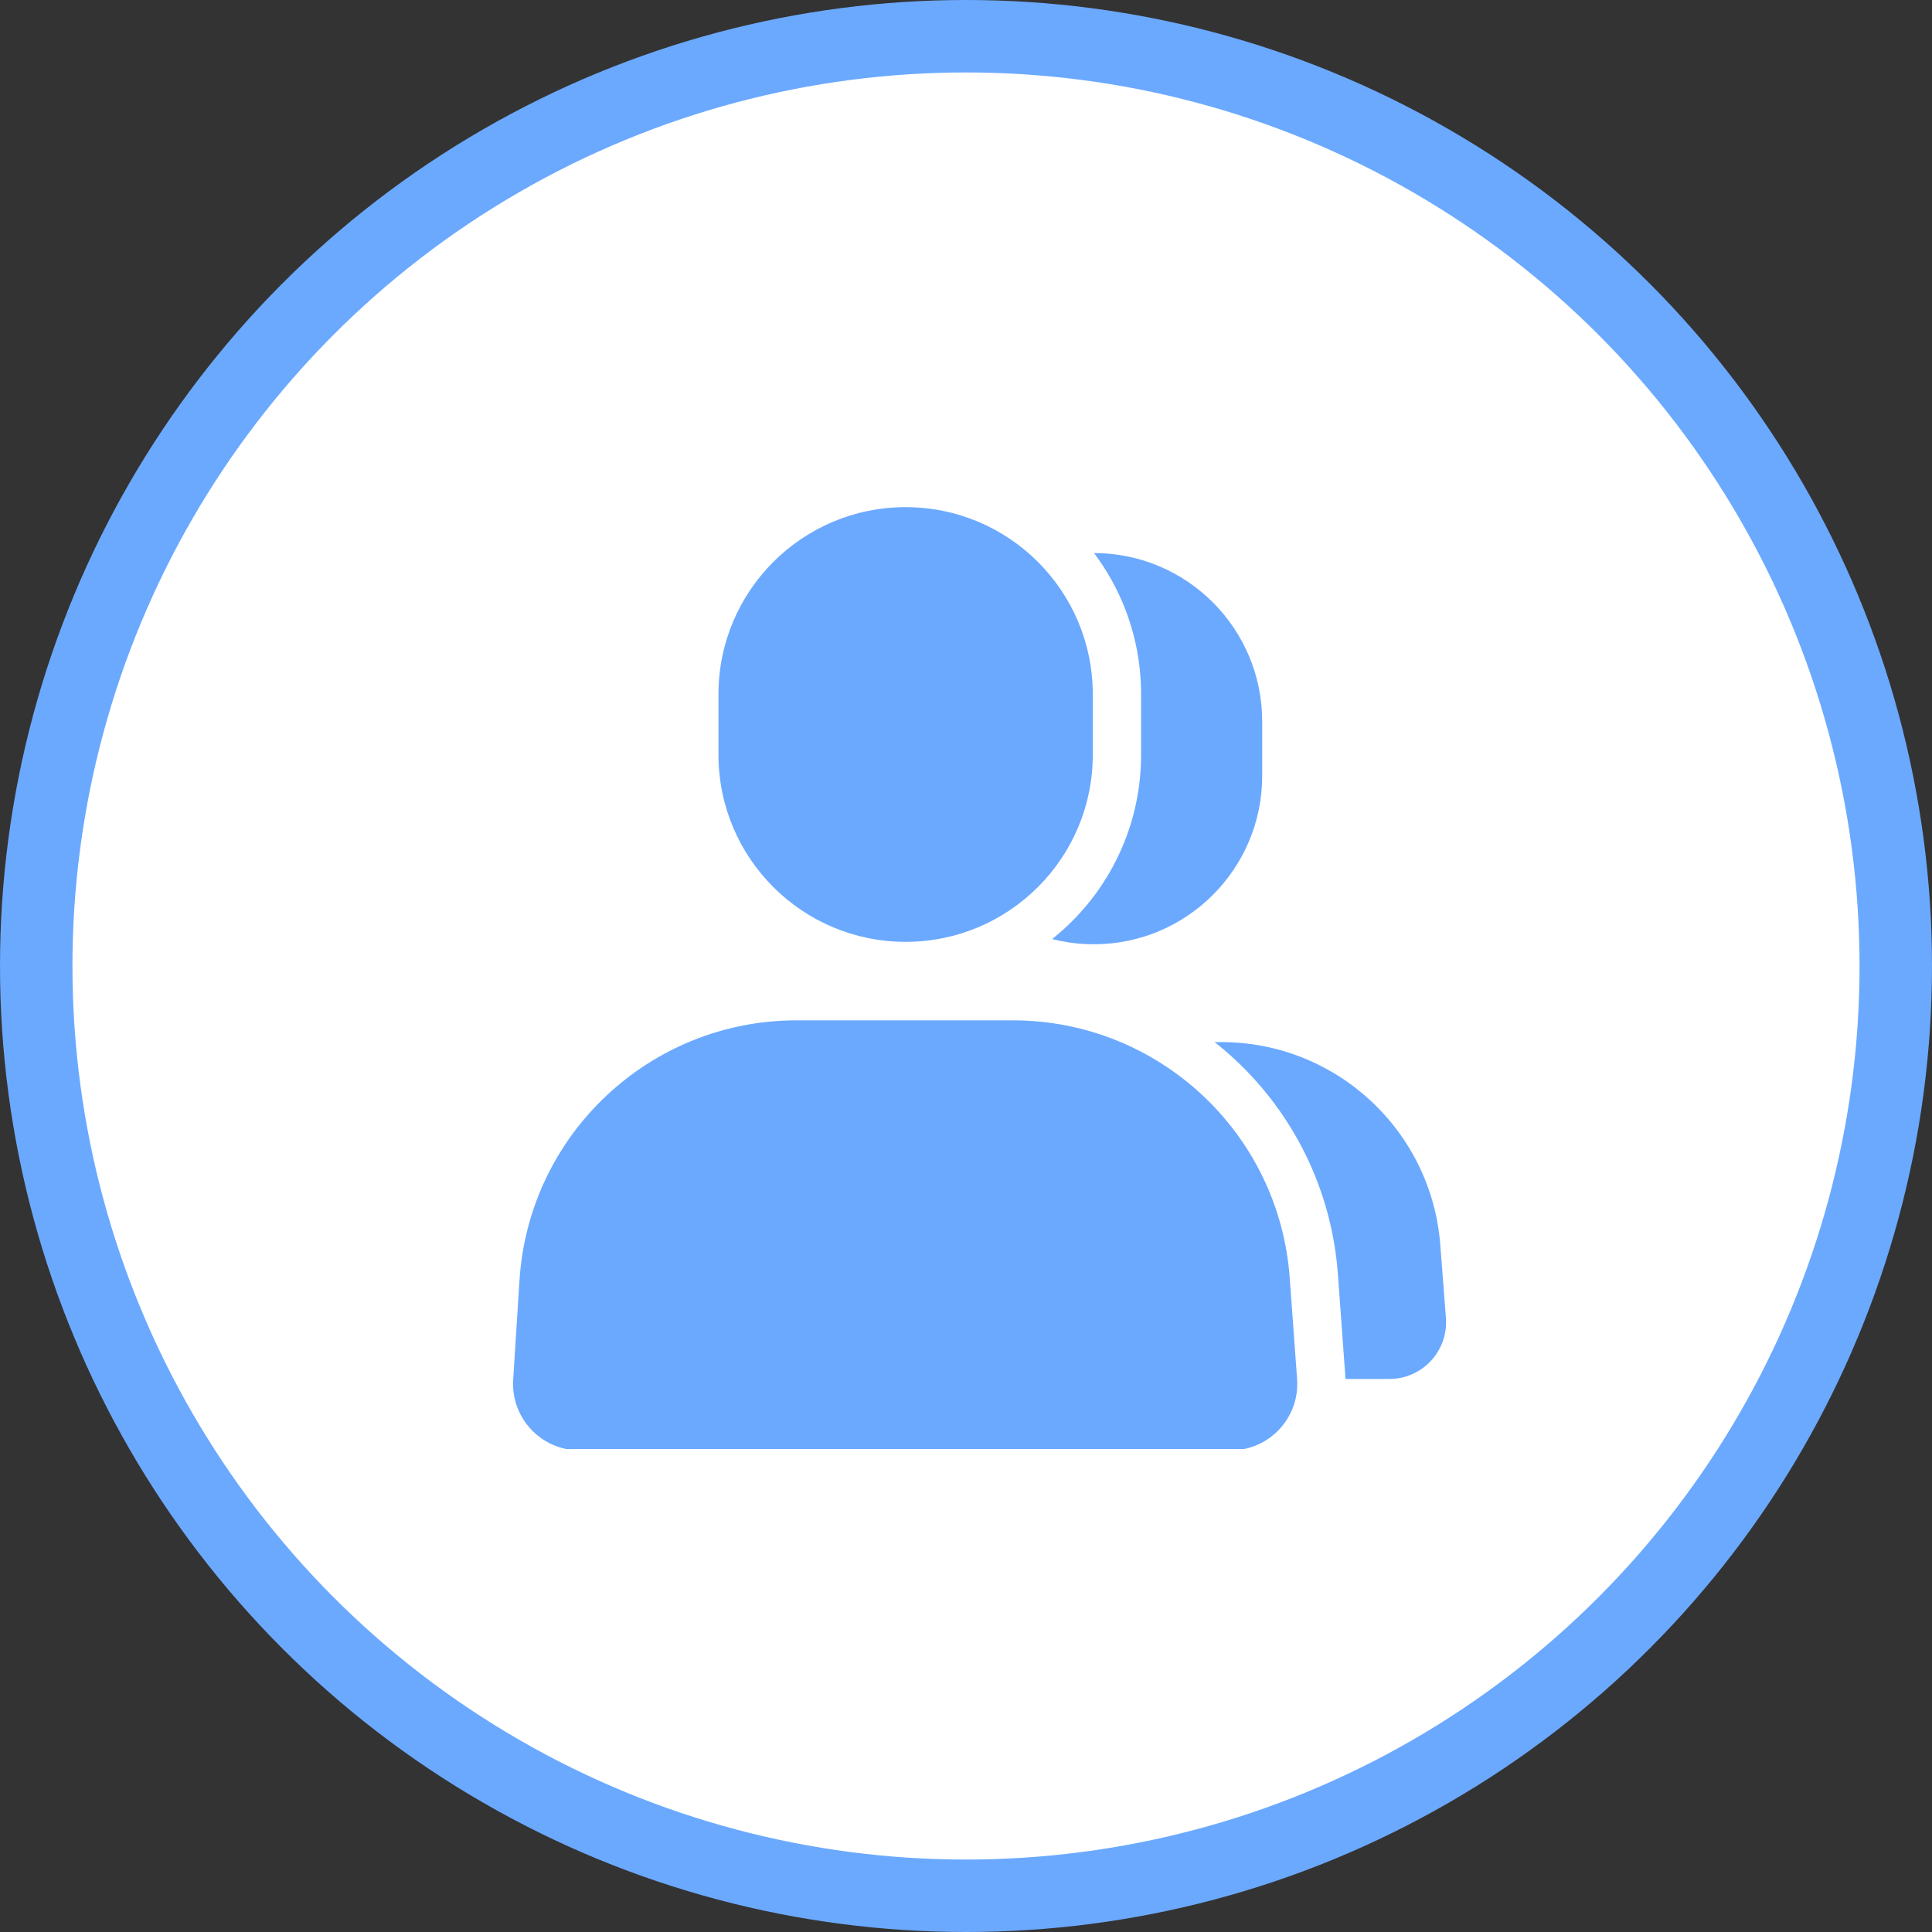<svg width="32" height="32" viewBox="0 0 32 32" fill="none" xmlns="http://www.w3.org/2000/svg">
<rect x="0" y="0" width="32" height="32" fill="#333333" stroke="none"/>
<circle cx="16" cy="16" r="15.4" fill="white" stroke="#6BA9FF" stroke-width="1.2"/>
<g clip-path="url(#clip0_21593_116771)">
<rect width="16" height="16" transform="translate(8 8)" fill="white"/>
<path fill-rule="evenodd" clip-rule="evenodd" d="M18.116 8.8C16.376 8.8 14.966 10.21 14.966 11.95V12.85C14.966 14.589 16.376 16 18.116 16C19.856 16 21.266 14.589 21.266 12.85V11.95C21.266 10.21 19.856 8.8 18.116 8.8ZM15.634 16.9C13.753 16.9 12.189 18.348 12.045 20.224L11.89 22.231C11.85 22.753 12.264 23.2 12.788 23.2H23.012C23.769 23.2 24.366 22.555 24.308 21.8L24.215 20.593C24.055 18.509 22.317 16.9 20.227 16.9H15.634Z" fill="#6BA9FF"/>
<path d="M12.045 20.224L11.686 20.196L12.045 20.224ZM11.89 22.231L12.249 22.258L11.89 22.231ZM24.308 21.8L24.667 21.773L24.308 21.8ZM24.215 20.593L23.856 20.621L24.215 20.593ZM15.326 11.95C15.326 10.409 16.575 9.16 18.116 9.16V8.44C16.177 8.44 14.606 10.011 14.606 11.95H15.326ZM15.326 12.85V11.95H14.606V12.85H15.326ZM18.116 15.64C16.575 15.64 15.326 14.391 15.326 12.85H14.606C14.606 14.788 16.177 16.36 18.116 16.36V15.64ZM20.906 12.85C20.906 14.391 19.657 15.64 18.116 15.64V16.36C20.054 16.36 21.626 14.788 21.626 12.85H20.906ZM20.906 11.95V12.85H21.626V11.95H20.906ZM18.116 9.16C19.657 9.16 20.906 10.409 20.906 11.95H21.626C21.626 10.011 20.054 8.44 18.116 8.44V9.16ZM12.404 20.251C12.534 18.563 13.941 17.26 15.634 17.26V16.54C13.565 16.54 11.845 18.133 11.686 20.196L12.404 20.251ZM12.249 22.258L12.404 20.251L11.686 20.196L11.531 22.203L12.249 22.258ZM12.788 22.84C12.473 22.84 12.225 22.572 12.249 22.258L11.531 22.203C11.475 22.935 12.054 23.56 12.788 23.56V22.84ZM23.012 22.84H12.788V23.56H23.012V22.84ZM23.949 21.828C23.991 22.374 23.56 22.84 23.012 22.84V23.56C23.979 23.56 24.741 22.737 24.667 21.773L23.949 21.828ZM23.856 20.621L23.949 21.828L24.667 21.773L24.574 20.565L23.856 20.621ZM20.227 17.26C22.129 17.26 23.71 18.724 23.856 20.621L24.574 20.565C24.399 18.294 22.505 16.54 20.227 16.54V17.26ZM15.634 17.26H20.227V16.54H15.634V17.26Z" fill="white"/>
<path fill-rule="evenodd" clip-rule="evenodd" d="M15 8C13.067 8 11.5 9.567 11.5 11.5V12.5C11.5 14.433 13.067 16 15 16C16.933 16 18.5 14.433 18.5 12.5V11.5C18.5 9.567 16.933 8 15 8ZM13.194 16.5C10.555 16.5 8.371 18.551 8.204 21.185L8.101 22.827C8.046 23.691 8.732 24.422 9.598 24.422H20.387C21.258 24.422 21.946 23.682 21.883 22.813L21.761 21.137C21.57 18.523 19.395 16.5 16.774 16.5H13.194Z" fill="#6BA9FF"/>
<path d="M8.204 21.185L7.805 21.16L8.204 21.185ZM8.101 22.827L8.5 22.852L8.101 22.827ZM21.883 22.813L21.484 22.842H21.484L21.883 22.813ZM21.761 21.137L22.16 21.108H22.16L21.761 21.137ZM11.9 11.5C11.9 9.788 13.288 8.4 15 8.4V7.6C12.846 7.6 11.1 9.346 11.1 11.5H11.9ZM11.9 12.5V11.5H11.1V12.5H11.9ZM15 15.6C13.288 15.6 11.9 14.212 11.9 12.5H11.1C11.1 14.654 12.846 16.4 15 16.4V15.6ZM18.1 12.5C18.1 14.212 16.712 15.6 15 15.6V16.4C17.154 16.4 18.9 14.654 18.9 12.5H18.1ZM18.1 11.5V12.5H18.9V11.5H18.1ZM15 8.4C16.712 8.4 18.1 9.788 18.1 11.5H18.9C18.9 9.346 17.154 7.6 15 7.6V8.4ZM8.604 21.21C8.757 18.787 10.766 16.9 13.194 16.9V16.1C10.344 16.1 7.985 18.315 7.805 21.16L8.604 21.21ZM8.5 22.852L8.604 21.21L7.805 21.16L7.701 22.802L8.5 22.852ZM9.598 24.022C8.963 24.022 8.46 23.486 8.5 22.852L7.701 22.802C7.632 23.896 8.501 24.822 9.598 24.822V24.022ZM20.387 24.022H9.598V24.822H20.387V24.022ZM21.484 22.842C21.53 23.479 21.026 24.022 20.387 24.022V24.822C21.491 24.822 22.362 23.884 22.282 22.784L21.484 22.842ZM21.362 21.166L21.484 22.842L22.282 22.784L22.16 21.108L21.362 21.166ZM16.774 16.9C19.185 16.9 21.187 18.761 21.362 21.166L22.16 21.108C21.954 18.285 19.604 16.1 16.774 16.1V16.9ZM13.194 16.9H16.774V16.1H13.194V16.9Z" fill="white"/>
</g>
<defs>
<clipPath id="clip0_21593_116771">
<rect width="16" height="16" fill="white" transform="translate(8 8)"/>
</clipPath>
</defs>
</svg>
